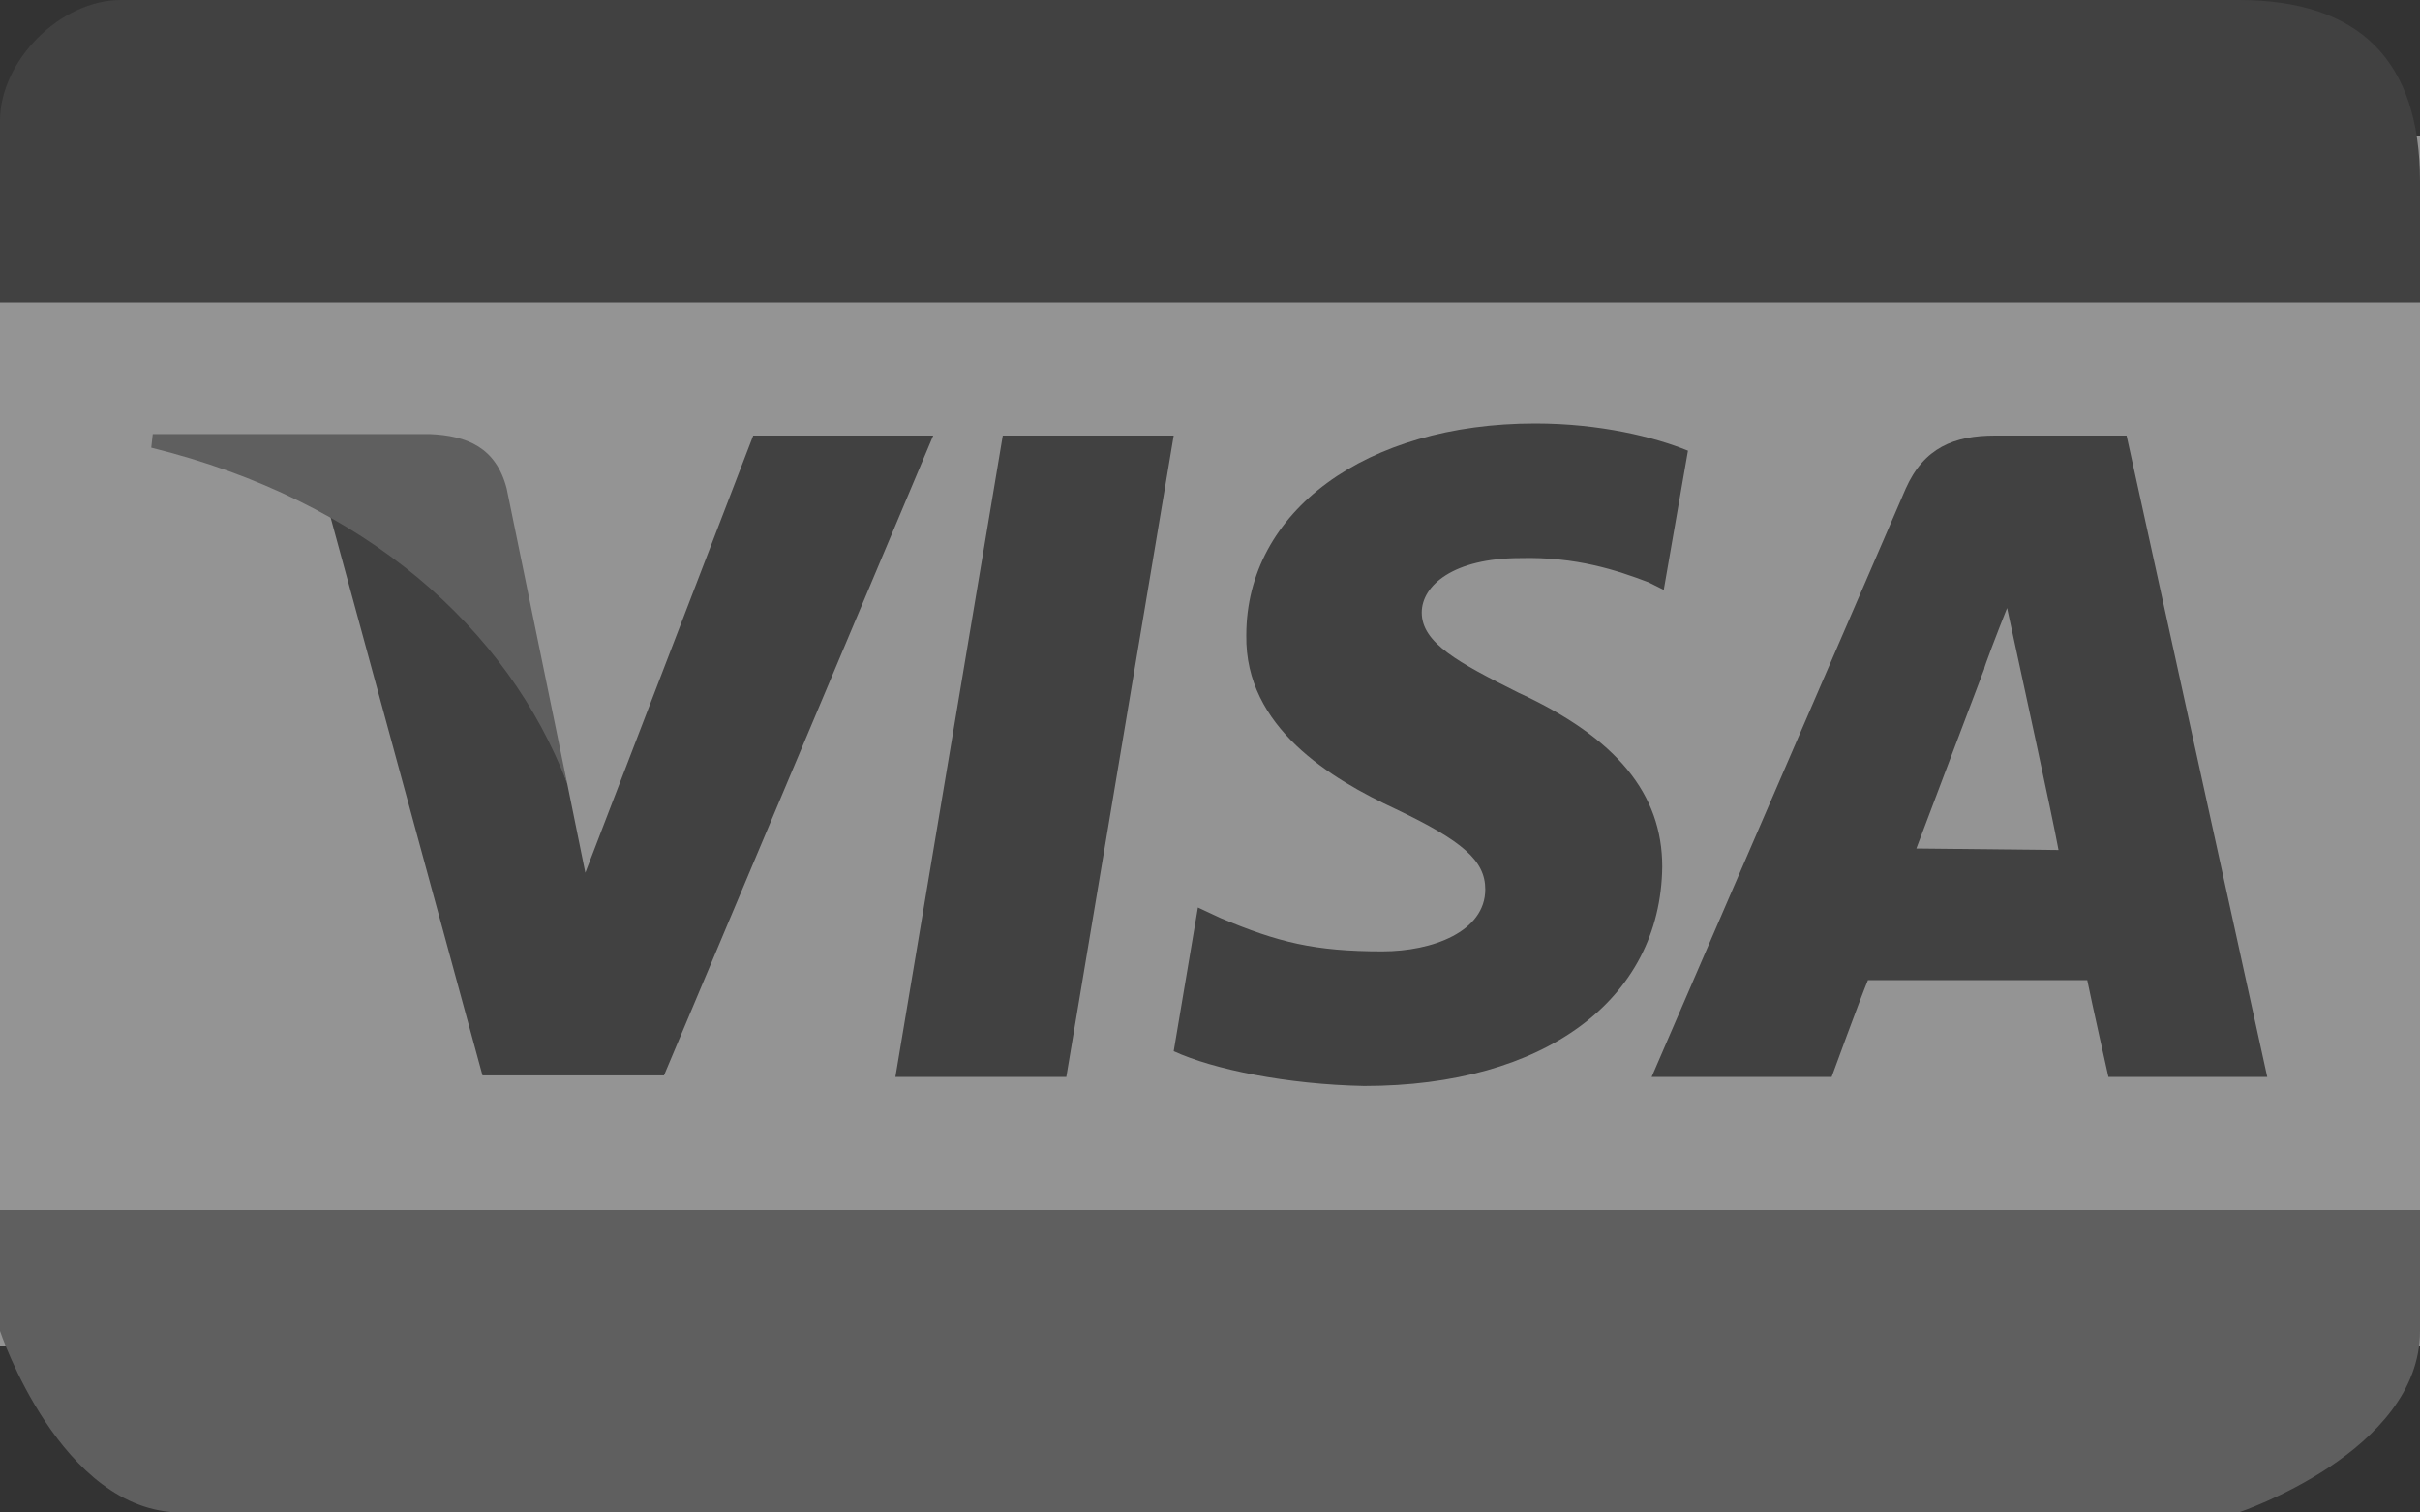 <svg enable-background="new -225 347 160 100" viewBox="-225 347 160 100" xmlns="http://www.w3.org/2000/svg"><rect x="-225" y="347" width="160" height="100" fill="#333333" stroke="none"/><g opacity=".5"><path d="m-225 356h160v80h-160z" fill="#f6f6f6"/><path d="m-77 347c-8 0-92.7 0-140 0-4 0-8 4-8 8v12h160s0 18.6 0-8c0-8-4-12-12-12z" fill="#4f4f4f"/><path d="m-225 427v8s4 12 12 12h136s12-4 12-12v-8z" fill="#8c8c8c"/><g fill="#4f4f4f"><path d="m-113.4 376.8c-2.2-.9-5.8-1.8-10.1-1.8-11.2 0-19.1 5.8-19.1 14-.1 6.1 5.6 9.5 9.9 11.5 4.4 2.1 5.9 3.4 5.9 5.3 0 2.8-3.5 4.1-6.8 4.1-4.5 0-6.9-.6-10.7-2.2l-1.5-.7-1.6 9.5c2.6 1.2 7.5 2.2 12.6 2.3 11.9 0 19.6-5.7 19.7-14.5 0-4.8-3-8.5-9.5-11.5-4-2-6.4-3.3-6.4-5.3 0-1.8 2.1-3.6 6.5-3.6 3.7-.1 6.4.8 8.5 1.6l1 .5z"/><path d="m-84.4 375.8h-8.7c-2.7 0-4.7.8-5.9 3.5l-16.8 38.9h11.9s1.9-5.2 2.4-6.4h14.5c.3 1.5 1.4 6.4 1.4 6.4h10.5zm-13.9 27.3c.9-2.4 4.5-11.9 4.5-11.9-.1.1.9-2.5 1.5-4l.8 3.7s2.2 10.1 2.6 12.3z"/><path d="m-165.8 418.2 7.1-42.4h11.3l-7.1 42.4z"/><path d="m-175.2 375.8-11.1 28.9-1.2-5.9c-2.1-6.8-8.5-14.1-15.7-17.8l10.1 37.1h12l17.8-42.3z"/></g><path d="m-196.6 375.7h-18.3l-.1.9c14.2 3.5 23.6 12 27.5 22.2l-4-19.5c-.7-2.7-2.6-3.5-5.1-3.6" fill="#8c8c8c"/></g></svg>